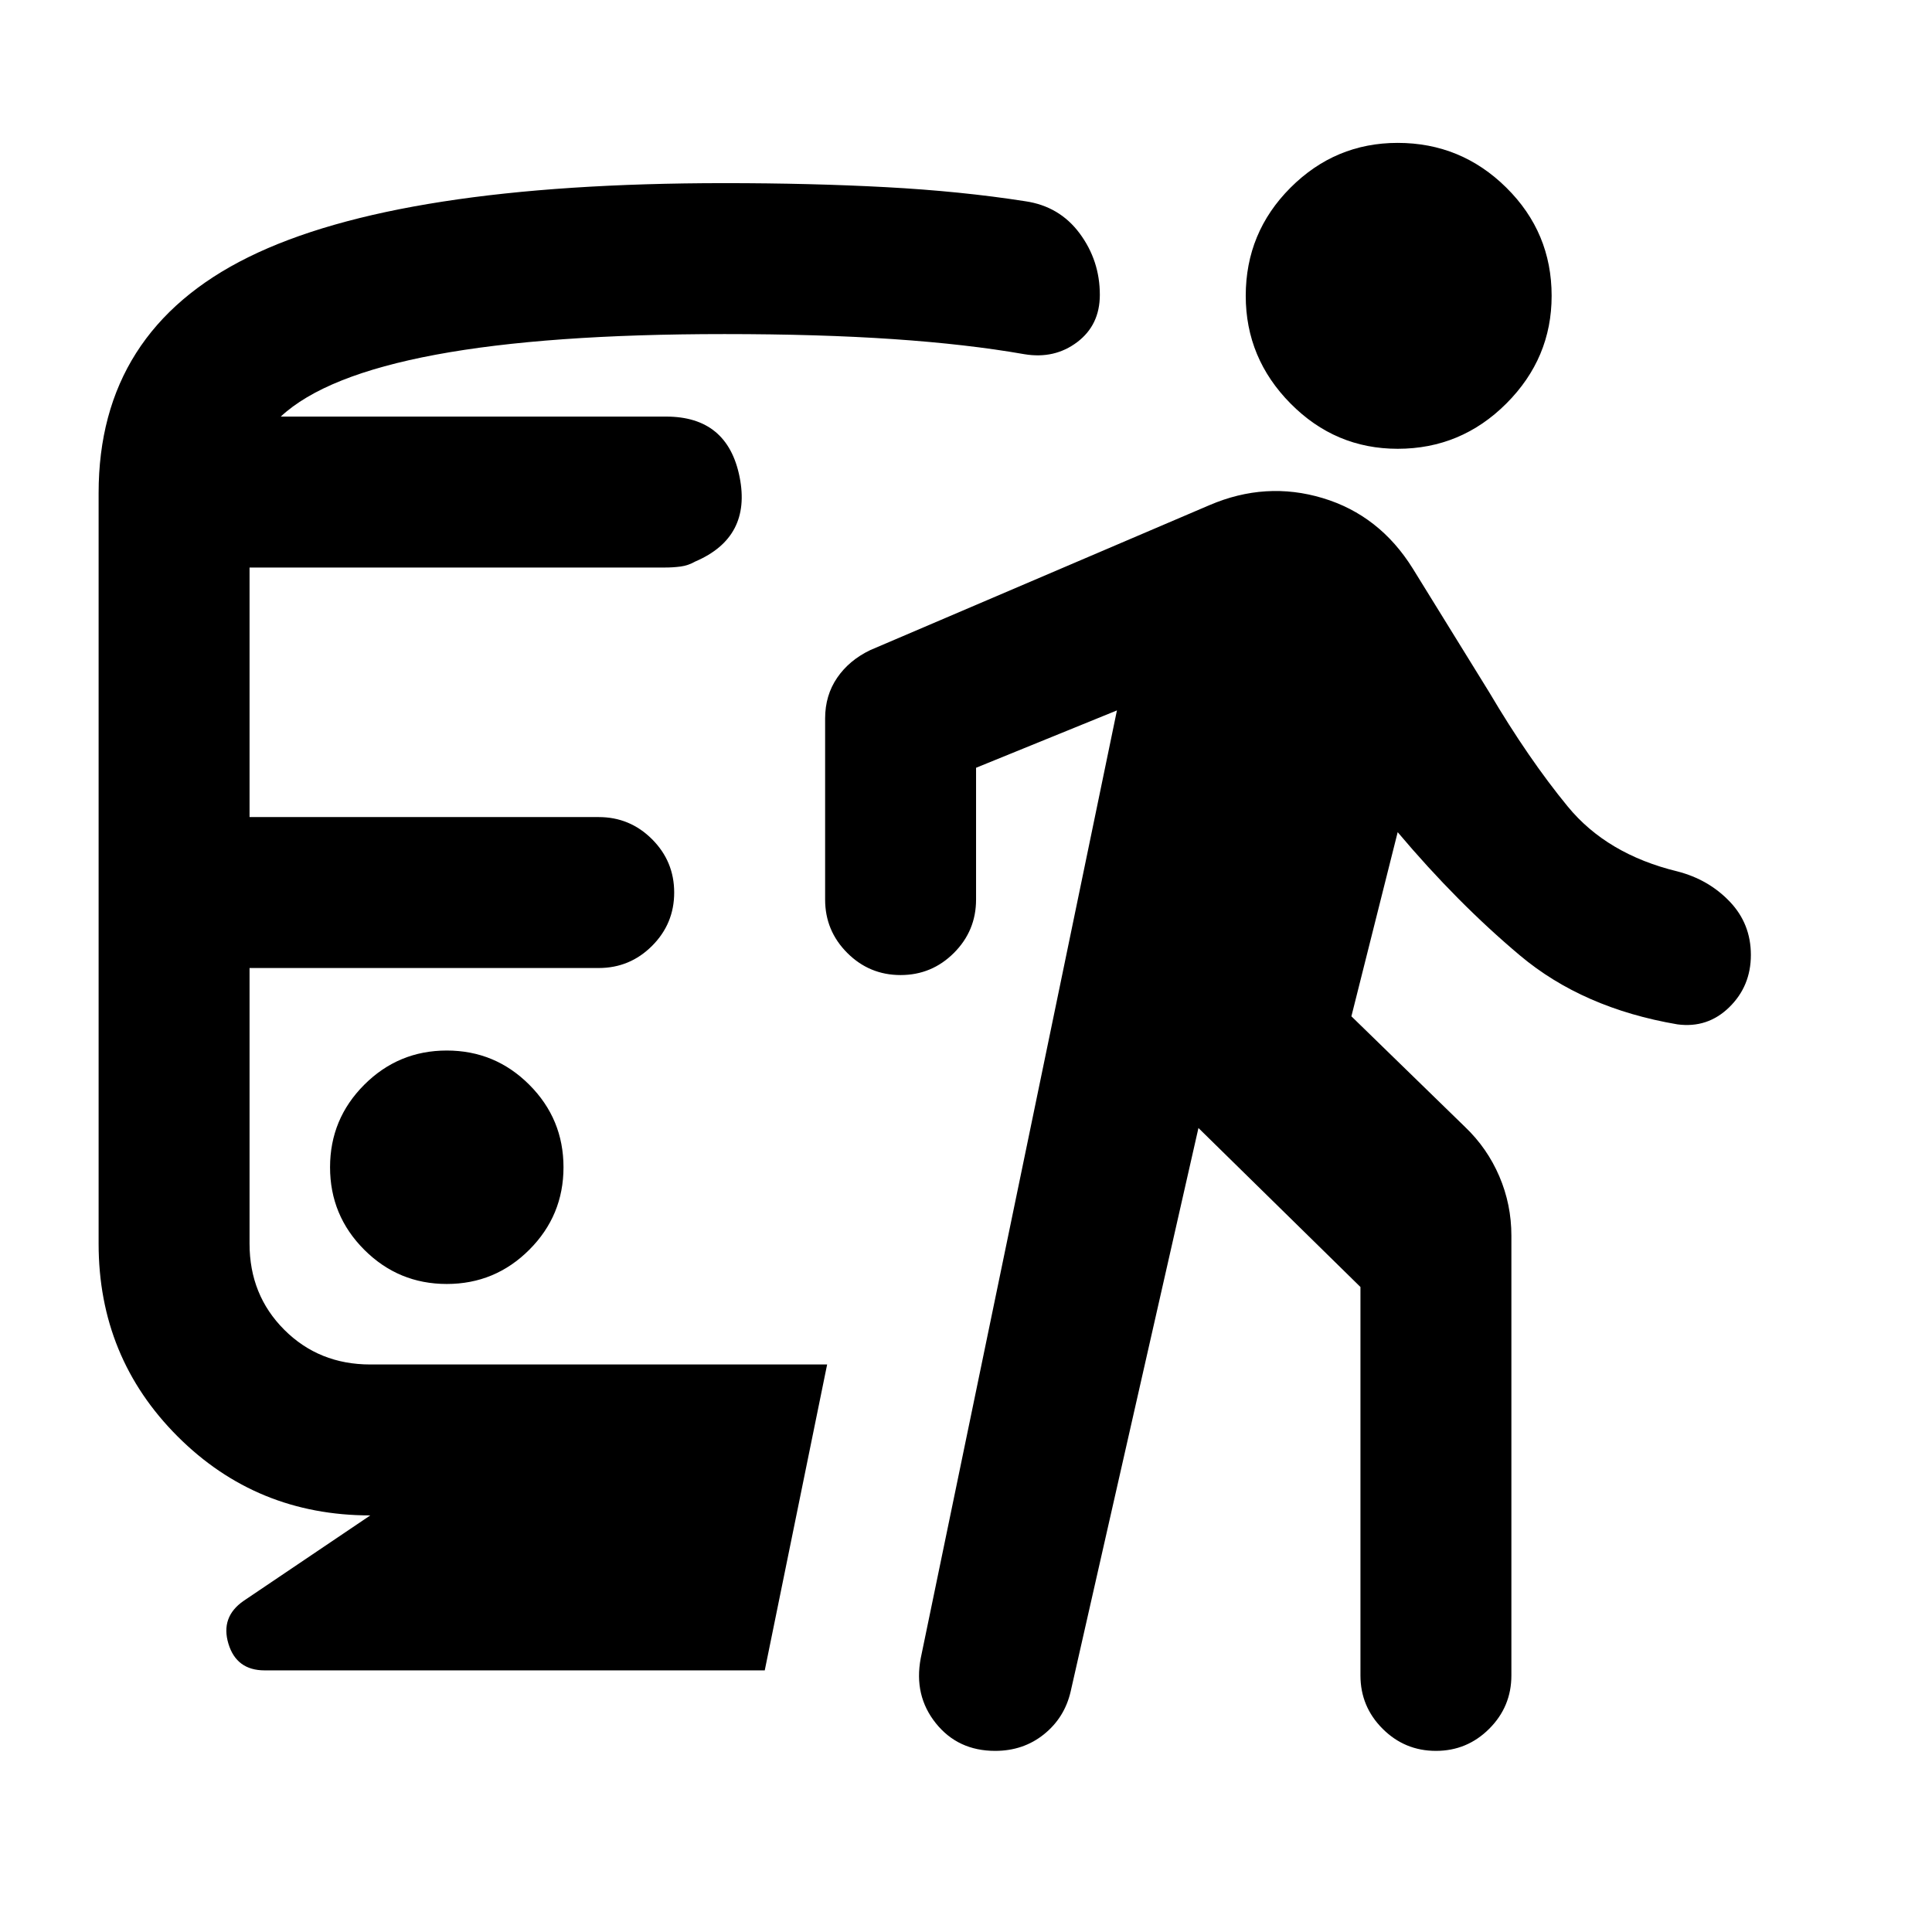 <svg xmlns="http://www.w3.org/2000/svg" height="24" viewBox="0 -960 960 960" width="24"><path d="M222-322q24 0 41-17t17-41q0-24-17-41t-41-17q-24 0-41 17t-17 41q0 24 17 41t41 17Zm-38 115q-56.5 0-95.75-39.25T49-342v-373q0-80.5 74.5-117.25T360-869q43 0 80.25 2t69.25 7q17 2.5 27 16t10 30.5q0 15-11.25 23.5T509-784q-28.5-5-65.25-7.5T360-794q-88.5 0-143.5 10.25t-77 30.75H331q30.5 0 36.5 30t-22 42q-3.5 2-7.25 2.5t-7.75.5H124v124h173.5q15.5 0 26.5 11t11 26.5q0 15.5-11 26.5t-26.5 11H124v137q0 25.5 17.25 42.75T184-282h227l-31 152H131.5q-14 0-18-13.25t7.5-21.25l63-42.5Zm411.5-192.5-63.5 280q-3 13-13.25 21.25T494.5-90Q476-90 465-103.75T457.5-136L555-607l-70 28.5v65.5q0 15.5-11 26.5t-26.5 11q-15.5 0-26.5-11T410-513v-90q0-11.5 6-20.25T432.5-637L601-709q28-12 56.25-3.5t44.75 35l38 61.5q19.5 33 39 56.75T833.5-527q15.5 4 26 15t10.5 26.5q0 15.5-10.75 26T833.5-451q-47-8-78.25-34.25T694.5-546.5l-23 91.5 56.5 55q11 10.5 17 24.5t6 29.5v218.5q0 15.5-11 26.5t-26.5 11Q698-90 687-101t-11-26.5v-193l-80.5-79Zm99-337.5q-31 0-53.25-22.5T619-813q0-31.5 22.25-53.75T694.5-889q31.5 0 54 22.25T771-813q0 31-22.5 53.5t-54 22.5Z"/></svg>